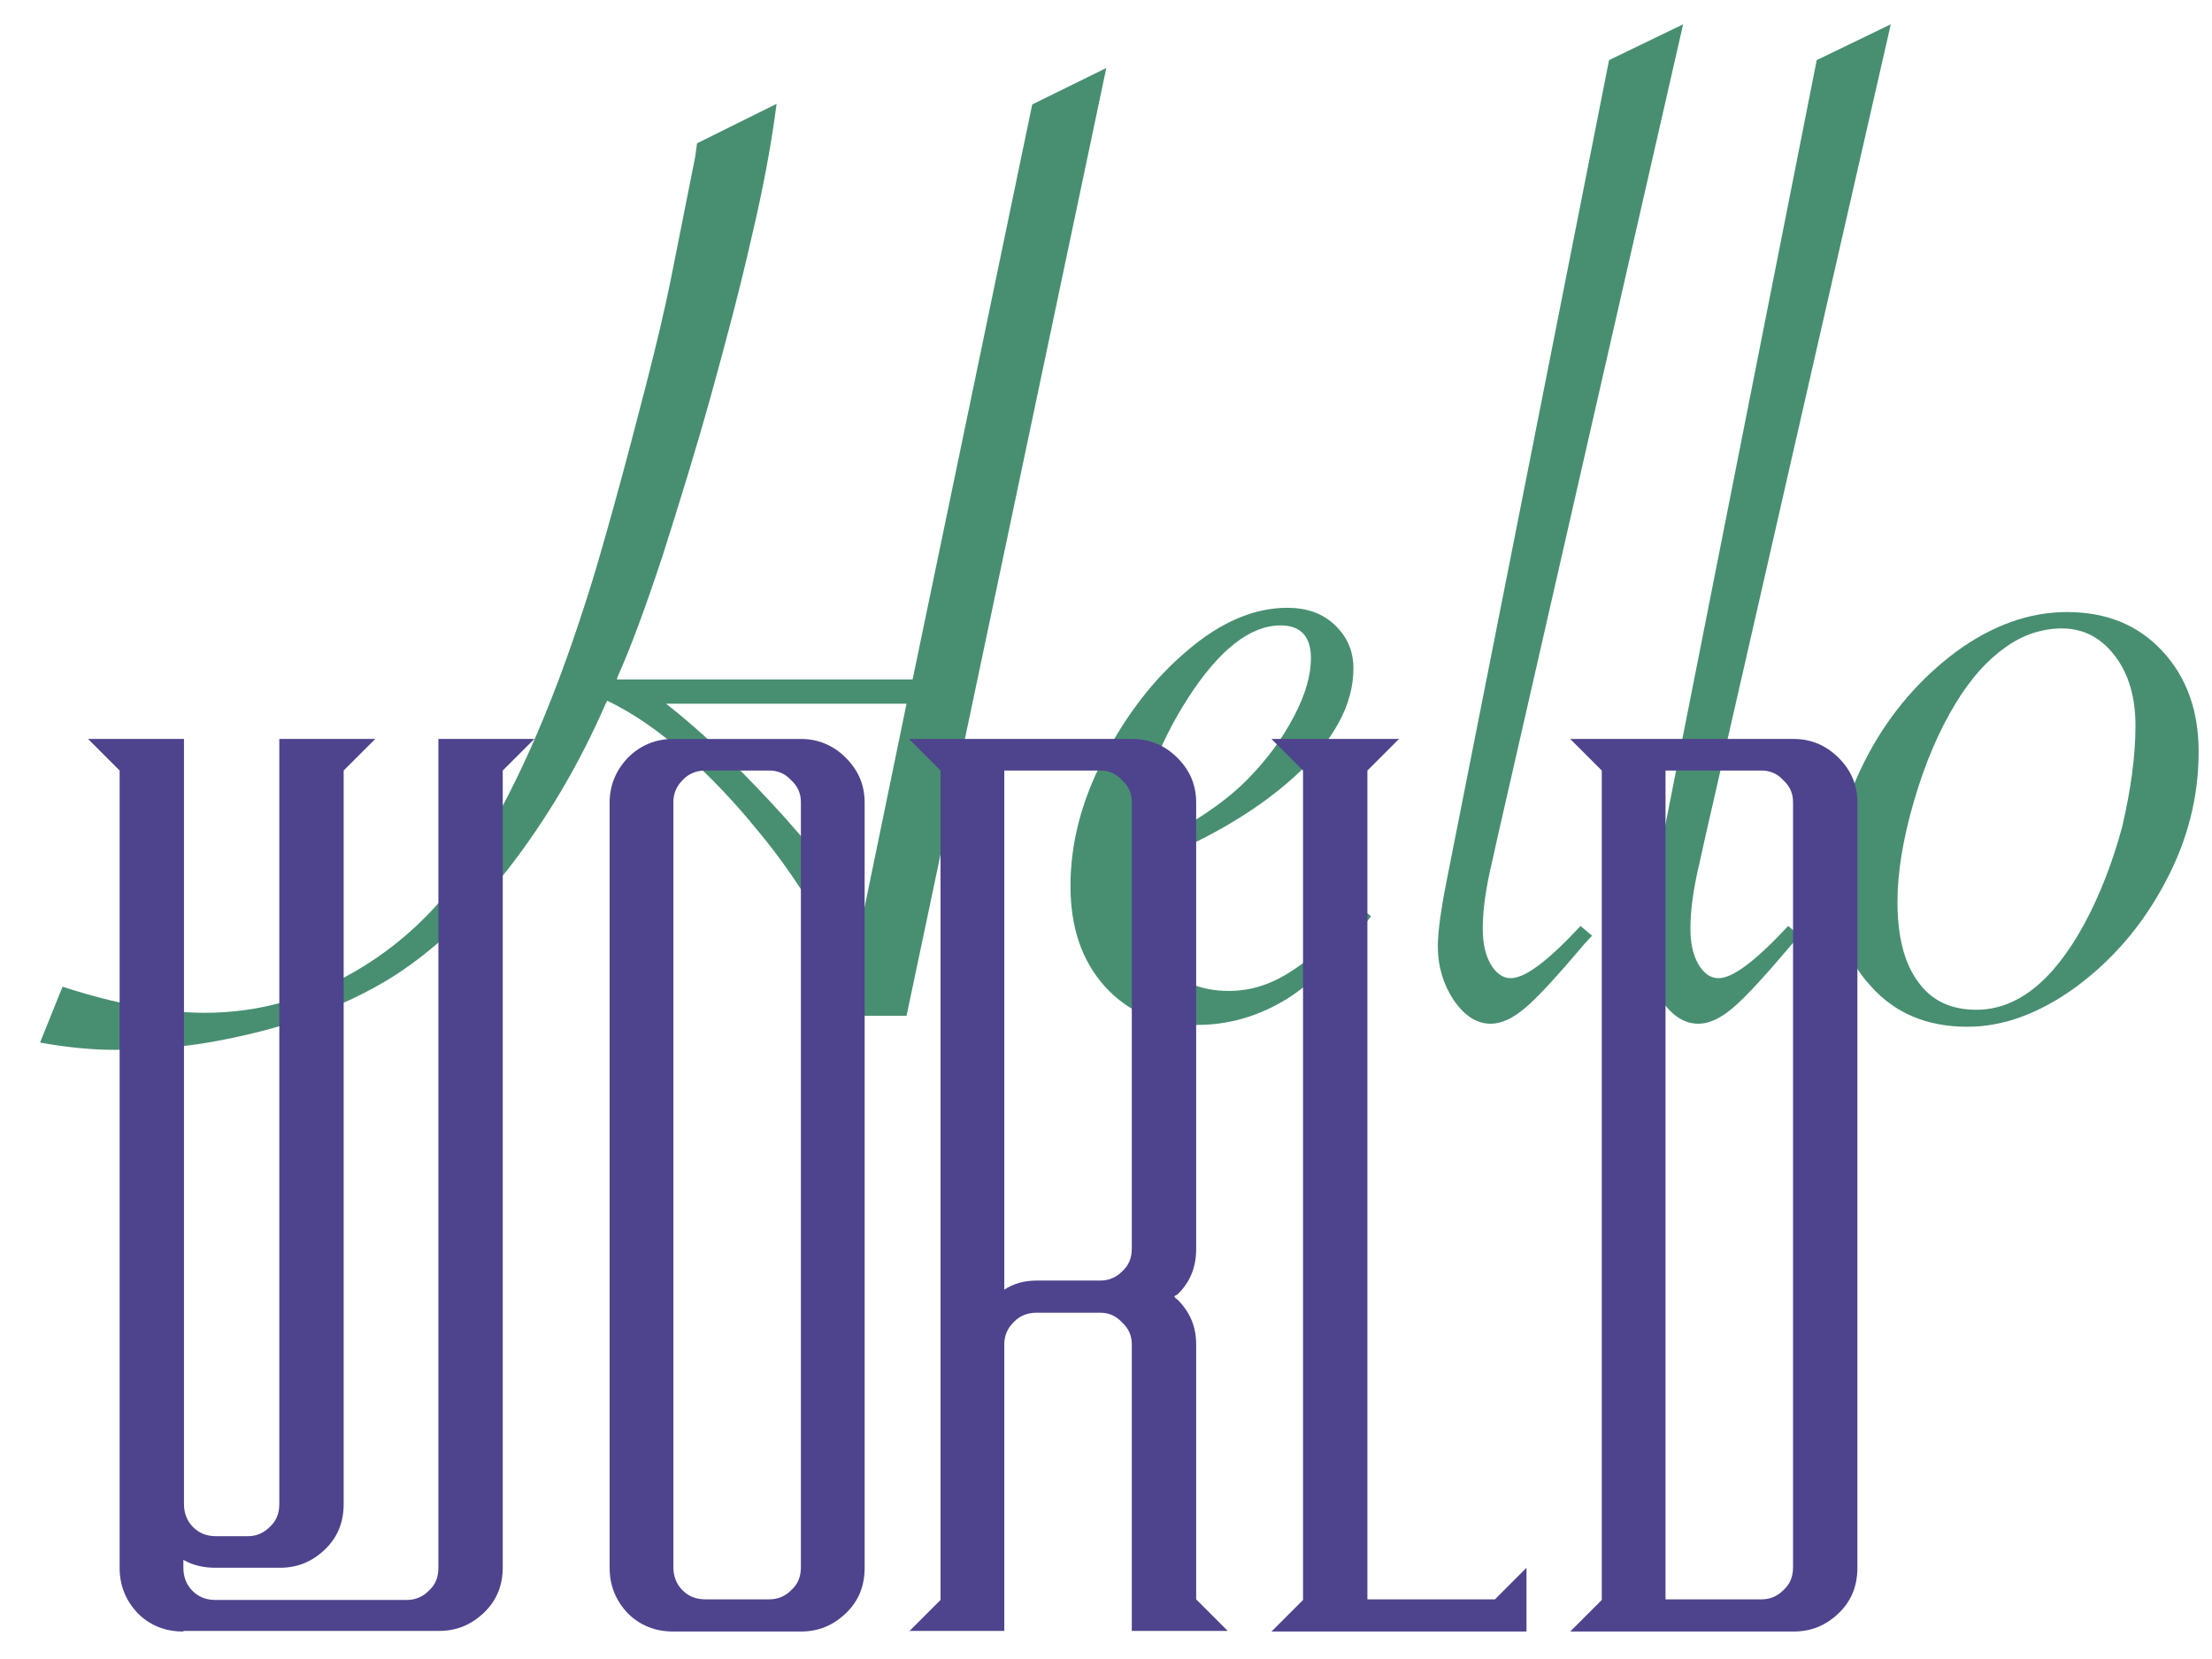 <?xml version="1.0" encoding="utf-8"?>
<!-- Generator: Adobe Illustrator 22.1.0, SVG Export Plug-In . SVG Version: 6.00 Build 0)  -->
<svg version="1.1" xmlns="http://www.w3.org/2000/svg" xmlns:xlink="http://www.w3.org/1999/xlink" x="0px" y="0px"
	 viewBox="0 0 364.3 273.2" style="enable-background:new 0 0 364.3 273.2;" xml:space="preserve">
<style type="text/css">
	.st0{fill:#488F71;}
	.st1{fill:#4E448D;}
</style>
<g id="Hello">
	<path id="O" class="st0" d="M302.1,145c0-7,1.9-13.9,5.6-20.8c3.7-6.9,8.6-12.5,14.5-16.9c5.9-4.3,12-6.5,18.2-6.5
		c6.5,0,11.7,2.1,15.7,6.4c4,4.3,6,9.8,6,16.6c0,7.4-1.8,14.6-5.5,21.5c-3.7,7-8.5,12.6-14.5,17.1c-6,4.4-12,6.7-18.1,6.7
		c-6.6,0-11.9-2.2-15.9-6.7C304.1,158.1,302.1,152.2,302.1,145z M351.7,119.5c0-4.6-1.1-8.5-3.4-11.5c-2.3-3-5.2-4.5-8.7-4.5
		c-3.2,0-6.4,1-9.3,3.1c-3,2.1-5.7,5.1-8.2,9.2c-2.8,4.6-5.1,10-6.9,16.2c-1.8,6.2-2.7,11.7-2.7,16.5c0,5.7,1.1,10.1,3.4,13.2
		c2.2,3.1,5.4,4.6,9.6,4.6c6.7,0,12.6-4.7,17.7-14c2.6-4.8,4.7-10.2,6.3-16.1C350.9,130.2,351.7,124.6,351.7,119.5z"/>
	<path id="L-2nd" class="st0" d="M311.4,4l-30.5,133.6l-1,4.5c-1,4.2-1.5,7.8-1.5,10.8c0,2.4,0.4,4.3,1.3,5.9c0.9,1.5,2,2.3,3.3,2.3
		c2.4,0,6.2-2.9,11.5-8.6l1.9,1.6l-1.2,1.3c-4.4,5.2-7.6,8.7-9.7,10.5c-2.1,1.8-4,2.7-5.8,2.7c-2.3,0-4.3-1.3-6.1-3.9
		c-1.7-2.6-2.6-5.5-2.6-8.9c0-2.3,0.5-6,1.5-11L299.2,9.9L311.4,4z"/>
	<path id="L-1st" class="st0" d="M277.2,4l-30.5,133.6l-1,4.5c-1,4.2-1.5,7.8-1.5,10.8c0,2.4,0.4,4.3,1.3,5.9c0.9,1.5,2,2.3,3.3,2.3
		c2.4,0,6.2-2.9,11.5-8.6l1.9,1.6l-1.2,1.3c-4.4,5.2-7.6,8.7-9.7,10.5c-2.1,1.8-4,2.7-5.8,2.7c-2.3,0-4.3-1.3-6.1-3.9
		c-1.7-2.6-2.6-5.5-2.6-8.9c0-2.3,0.5-6,1.5-11L265,9.9L277.2,4z"/>
	<path id="E" class="st0" d="M223.7,149.2l2.1,1.7c-4.8,6.3-9.5,10.9-14,13.7c-4.6,2.8-9.5,4.2-14.7,4.2c-6.3,0-11.3-2.1-15.1-6.3
		s-5.7-9.7-5.7-16.6c0-7,1.8-14,5.5-21.1c3.7-7.1,8.3-13.1,13.8-17.7c5.5-4.7,11-7,16.4-7c3.2,0,5.8,0.9,7.8,2.8
		c2,1.9,3.1,4.2,3.1,7.2c0,5.9-3.2,11.9-9.7,17.8c-6.5,5.9-15.3,11-26.5,15.2c-0.1,0.6-0.1,1.3-0.1,2.1c0,5.3,1.5,9.7,4.4,13
		c2.9,3.4,6.7,5,11.4,5c3.6,0,7.1-1.1,10.5-3.4C216.2,157.7,219.8,154.1,223.7,149.2z M186.6,140.4c8.3-3.7,14.8-7.8,19.2-12.4
		c3-3.1,5.4-6.4,7.3-10c1.9-3.6,2.8-6.8,2.8-9.6c0-3.6-1.7-5.4-5-5.4c-5,0-10.1,4-15.2,11.9C190.6,122.8,187.5,131.3,186.6,140.4z"
		/>
	<path id="H" class="st0" d="M101.6,111.9h48.7L170,17.2l12.2-6l-32.9,156.1h-7.2c-1.8-5.3-4.1-10.5-7-15.6
		c-2.9-5.1-6.3-10.1-10.3-14.9c-3.9-4.8-8-9.1-12.2-12.8c-4.2-3.7-8.4-6.6-12.6-8.6l-0.3,0.6c-4.4,10.1-9.8,19.1-16,27.1
		c-6.3,7.9-12.8,13.9-19.4,18c-3.9,2.4-8.3,4.5-13.3,6.3c-5,1.8-10.2,3.1-15.6,4.1s-10.9,1.4-16.5,1.4c-3.8,0-7.9-0.4-12.3-1.2
		l3.7-9.2c8.9,2.9,16.7,4.3,23.5,4.3c8.5,0,16.6-2.2,24.3-6.6c7.7-4.4,14.1-10.4,19.1-18c7-10.6,13.5-25,19.3-43.2
		c1-3,2.5-8.1,4.5-15.3c2-7.2,3.8-14.1,5.5-20.7c1.7-6.6,3-12.2,3.9-16.6l4.1-20.6l0.3-2.2l13.1-6.5c-0.8,6.2-2.1,13.5-4.1,21.9
		c-1.9,8.4-4.2,17.1-6.7,26.1c-2.5,9-5.2,17.7-7.9,26.2c-2.8,8.5-5.3,15.3-7.5,20.2L101.6,111.9z M149.3,115.9h-39.6
		c5.4,4.2,11.2,9.7,17.5,16.5c6.3,6.8,11.2,13.1,14.8,18.9L149.3,115.9z"/>
</g>
<g id="World">
	<path id="D" class="st1" d="M258.6,268.7l5.2-5.2V126.9l-5.2-5.2h36.8c2.8,0,5.3,1,7.4,3.1c2.1,2.1,3.1,4.5,3.1,7.4v126
		c0,3-1,5.5-3.1,7.5c-2.1,2-4.5,3-7.4,3H258.6z M290.1,263.4c1.4,0,2.6-0.5,3.6-1.5c1.1-1,1.6-2.2,1.6-3.8v-126
		c0-1.4-0.5-2.6-1.6-3.6c-1-1.1-2.2-1.6-3.6-1.6h-15.8v136.5H290.1z"/>
	<path id="L" class="st1" d="M209.4,268.7l5.2-5.2V126.9l-5.2-5.2h21l-5.2,5.2v136.5h21l5.2-5.2v10.5H209.4z"/>
	<path id="R" class="st1" d="M149.7,268.7l5.2-5.2V126.9l-5.2-5.2h36.8c2.8,0,5.3,1,7.4,3.1c2.1,2.1,3.1,4.5,3.1,7.4v73.5
		c0,3-1,5.5-3.1,7.5c-0.2,0.1-0.4,0.2-0.5,0.3c0.1,0.2,0.3,0.4,0.5,0.5c2.1,2.1,3.1,4.5,3.1,7.4v42l5.2,5.2h-15.8v-47.2
		c0-1.4-0.5-2.6-1.6-3.6c-1-1.1-2.2-1.6-3.6-1.6h-10.5c-1.5,0-2.8,0.5-3.8,1.6c-1,1-1.5,2.2-1.5,3.6v47.2H149.7z M170.7,210.9h10.5
		c1.4,0,2.6-0.5,3.6-1.5c1.1-1,1.6-2.2,1.6-3.8v-73.5c0-1.4-0.5-2.6-1.6-3.6c-1-1.1-2.2-1.6-3.6-1.6h-15.8v85.5
		C166.9,211.4,168.7,210.9,170.7,210.9z"/>
	<path id="O_1_" class="st1" d="M110.9,268.7c-3,0-5.5-1-7.5-3c-2-2.1-3-4.6-3-7.5v-126c0-2.8,1-5.3,3-7.4c2.1-2.1,4.6-3.1,7.5-3.1
		h21c2.8,0,5.3,1,7.4,3.1c2.1,2.1,3.1,4.5,3.1,7.4v126c0,3-1,5.5-3.1,7.5c-2.1,2-4.5,3-7.4,3H110.9z M110.8,267.4h0.2H110.8z
		 M126.7,263.4c1.4,0,2.6-0.5,3.6-1.5c1.1-1,1.6-2.2,1.6-3.8v-126c0-1.4-0.5-2.6-1.6-3.6c-1-1.1-2.2-1.6-3.6-1.6h-10.5
		c-1.5,0-2.8,0.5-3.8,1.6c-1,1-1.5,2.2-1.5,3.6v126c0,1.5,0.5,2.8,1.5,3.8s2.2,1.5,3.8,1.5H126.7z"/>
	<path id="W" class="st1" d="M30.2,268.7c-3,0-5.5-1-7.5-3c-2-2.1-3-4.6-3-7.5V126.9l-5.2-5.2h15.8v126c0,1.5,0.5,2.8,1.5,3.8
		c1,1,2.2,1.5,3.8,1.5h5.2c1.4,0,2.6-0.5,3.6-1.5c1.1-1,1.6-2.2,1.6-3.8v-126h15.8l-5.2,5.2v120.8c0,3-1,5.5-3.1,7.5
		c-2.1,2-4.5,3-7.4,3H35.5c-2,0-3.7-0.4-5.3-1.3v1.3c0,1.5,0.5,2.8,1.5,3.8c1,1,2.2,1.5,3.8,1.5H67c1.4,0,2.6-0.5,3.6-1.5
		c1.1-1,1.6-2.2,1.6-3.8V121.7H88l-5.2,5.2v131.2c0,3-1,5.5-3.1,7.5c-2.1,2-4.5,3-7.4,3H30.2z"/>
</g>
</svg>
